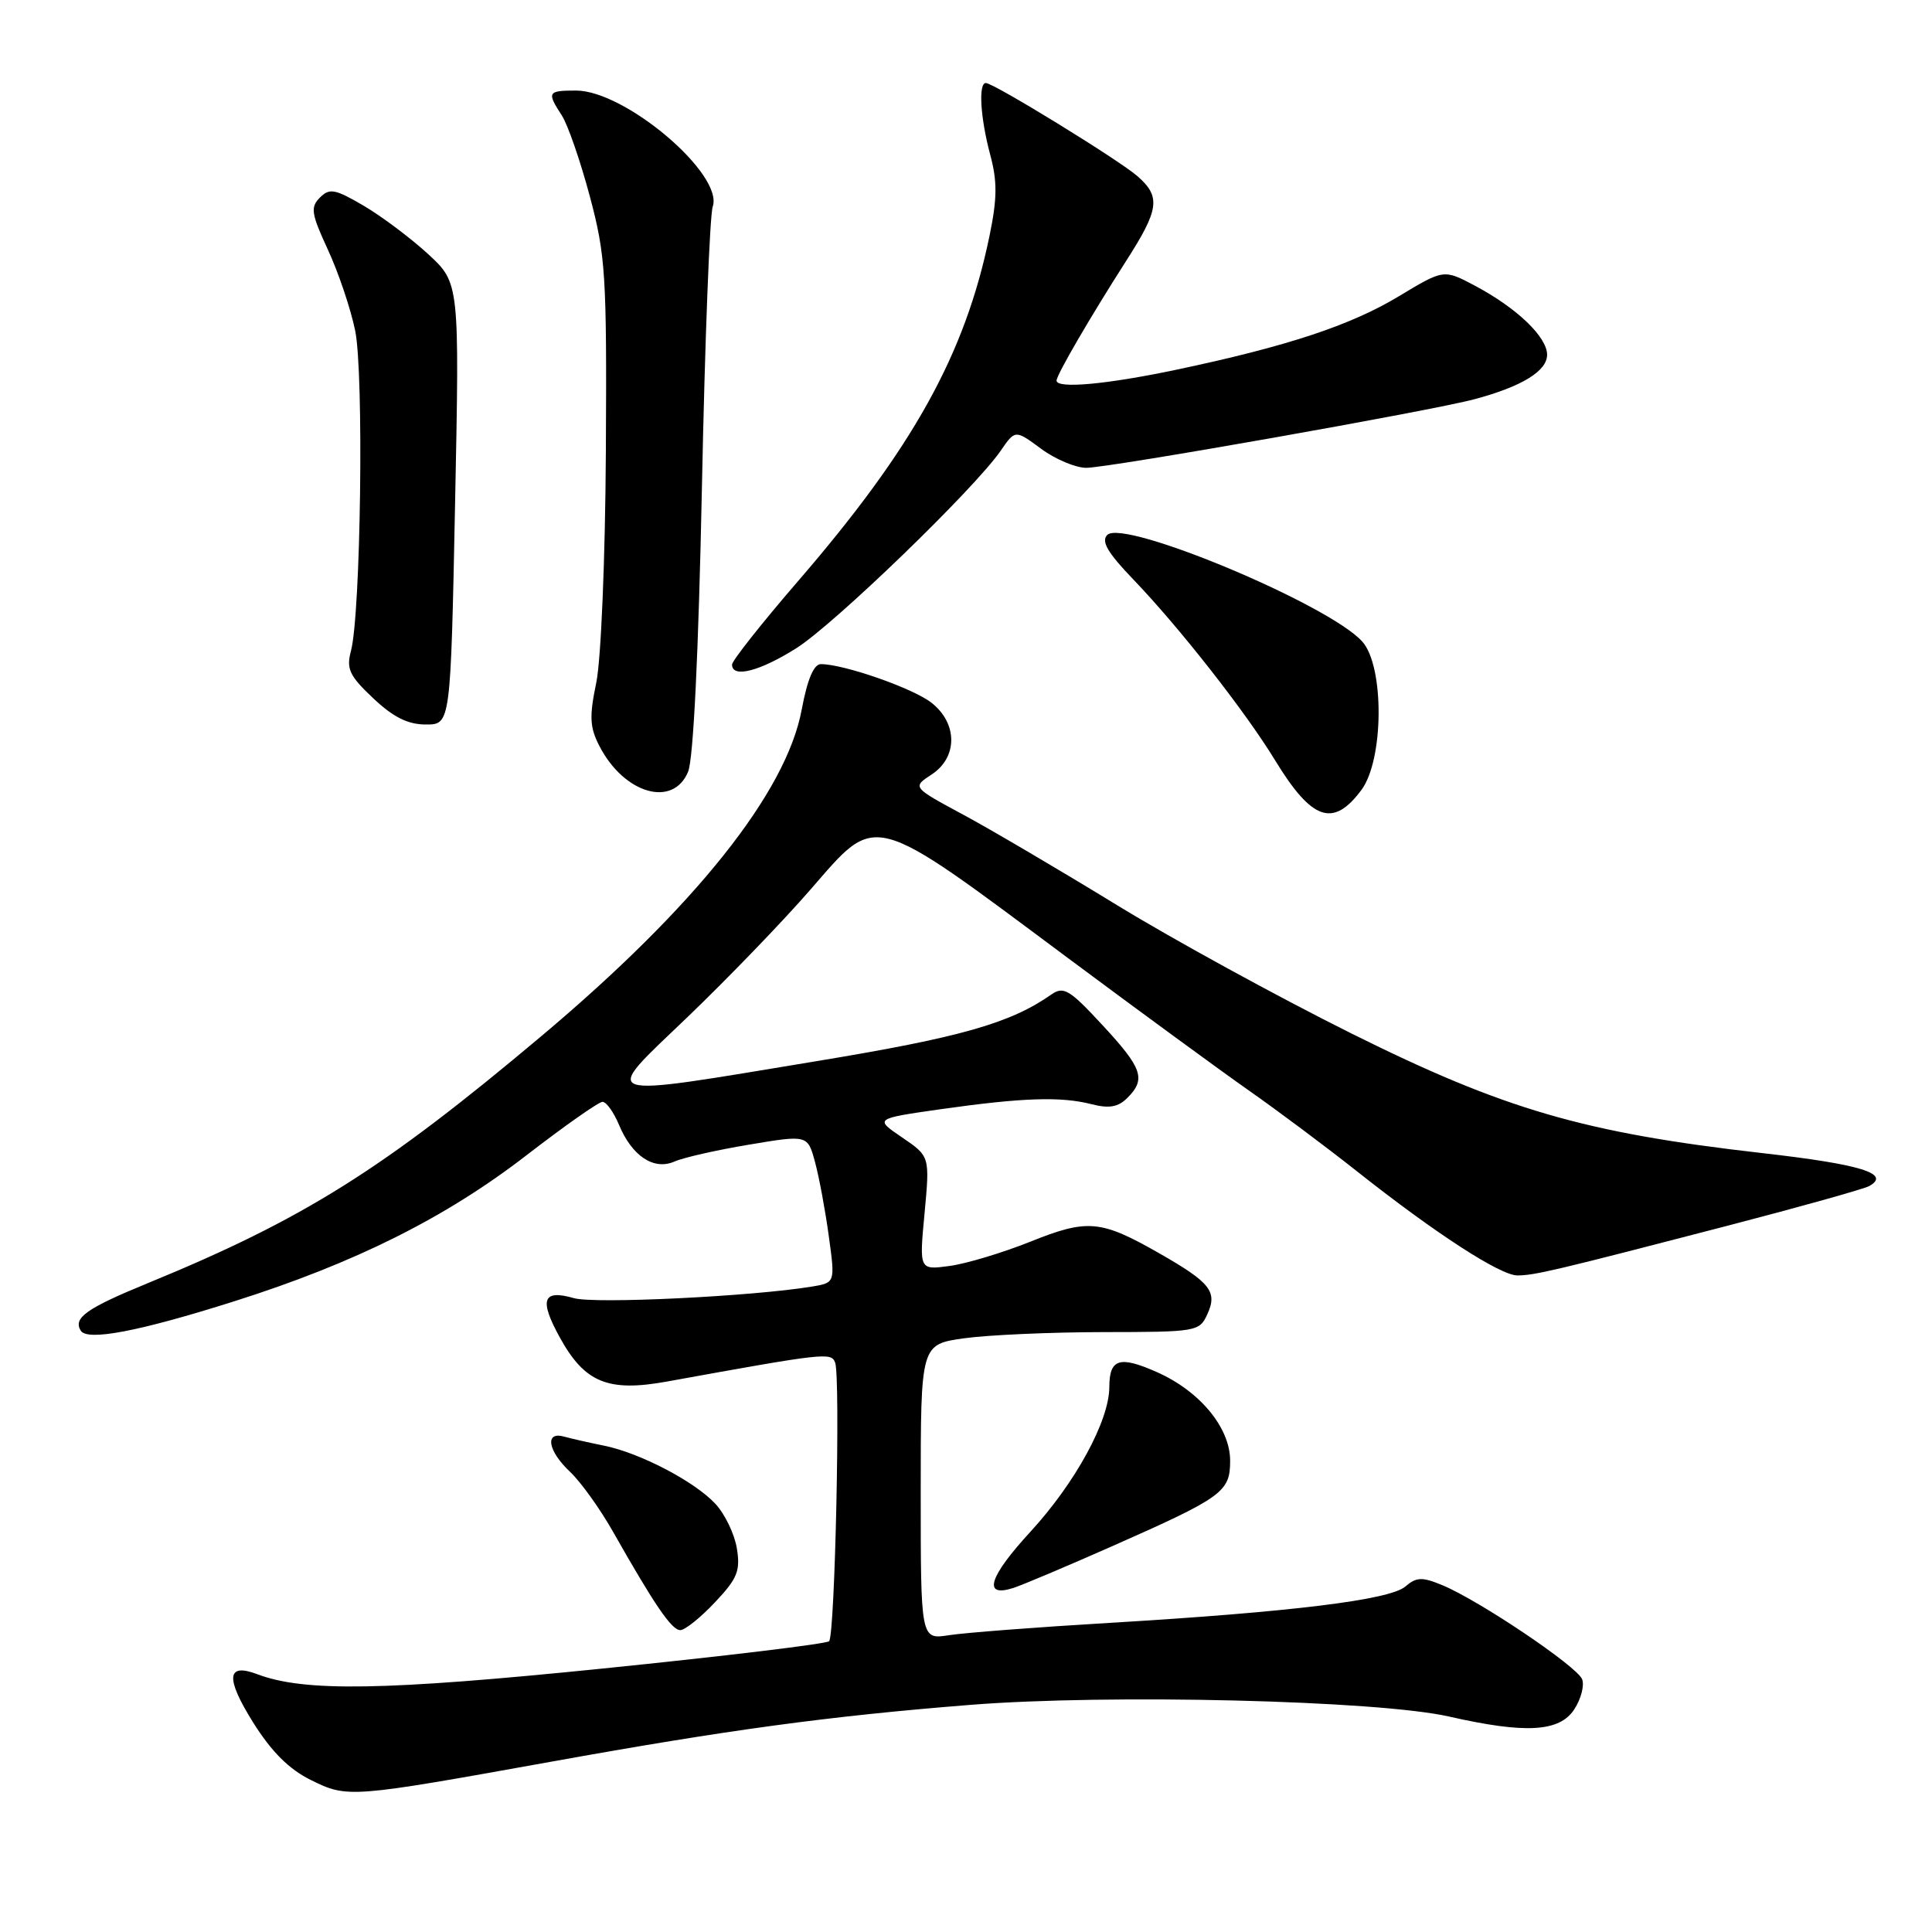 <?xml version="1.0" encoding="UTF-8" standalone="no"?>
<!DOCTYPE svg PUBLIC "-//W3C//DTD SVG 1.1//EN" "http://www.w3.org/Graphics/SVG/1.1/DTD/svg11.dtd" >
<svg xmlns="http://www.w3.org/2000/svg" xmlns:xlink="http://www.w3.org/1999/xlink" version="1.1" viewBox="0 0 256 256">
 <g >
 <path fill="currentColor"
d=" M 73.00 233.44 C 96.49 229.21 109.70 227.41 128.50 225.91 C 146.90 224.44 182.57 225.31 192.00 227.45 C 202.13 229.75 206.63 229.50 208.59 226.51 C 209.49 225.14 209.96 223.34 209.64 222.51 C 208.99 220.81 196.00 212.07 191.13 210.05 C 188.43 208.93 187.69 208.96 186.22 210.22 C 184.15 212.00 171.14 213.60 147.00 215.04 C 137.38 215.61 127.81 216.35 125.75 216.67 C 122.00 217.26 122.00 217.26 122.00 197.70 C 122.00 178.14 122.00 178.14 127.75 177.33 C 130.91 176.89 139.22 176.52 146.20 176.51 C 158.58 176.50 158.93 176.44 159.98 174.14 C 161.35 171.15 160.40 169.95 153.63 166.08 C 145.85 161.64 144.13 161.48 136.52 164.53 C 132.82 166.01 128.00 167.46 125.80 167.75 C 121.80 168.29 121.80 168.29 122.51 160.75 C 123.21 153.22 123.21 153.22 119.54 150.72 C 115.87 148.23 115.87 148.23 124.68 146.97 C 135.51 145.44 140.56 145.27 144.63 146.31 C 146.97 146.91 148.16 146.70 149.38 145.48 C 151.88 142.98 151.39 141.56 146.07 135.82 C 141.72 131.12 140.93 130.65 139.32 131.77 C 133.87 135.59 127.29 137.46 108.19 140.61 C 78.53 145.51 79.52 145.85 91.14 134.73 C 96.43 129.65 103.77 122.05 107.43 117.83 C 116.31 107.62 115.13 107.30 141.50 126.94 C 150.85 133.90 161.65 141.81 165.50 144.51 C 169.35 147.21 175.83 152.05 179.90 155.28 C 190.19 163.42 198.79 169.00 201.06 169.00 C 203.33 169.00 206.11 168.34 228.97 162.40 C 238.58 159.90 247.00 157.54 247.68 157.16 C 250.61 155.52 246.60 154.28 233.50 152.79 C 209.91 150.10 199.35 147.03 179.11 136.96 C 169.43 132.14 155.43 124.48 148.00 119.93 C 140.57 115.38 131.43 110.00 127.69 107.98 C 120.87 104.31 120.87 104.31 123.44 102.63 C 126.92 100.35 126.91 95.86 123.43 93.12 C 120.99 91.20 111.82 88.00 108.77 88.00 C 107.83 88.00 106.98 90.02 106.23 94.03 C 104.19 105.00 92.11 120.16 71.76 137.27 C 50.69 155.00 40.24 161.55 19.50 170.06 C 11.44 173.37 9.66 174.64 10.70 176.32 C 11.57 177.73 18.40 176.43 31.00 172.44 C 46.99 167.38 59.03 161.37 69.76 153.08 C 74.80 149.19 79.33 146.00 79.84 146.00 C 80.34 146.00 81.32 147.37 82.02 149.04 C 83.74 153.19 86.64 155.11 89.37 153.91 C 90.54 153.39 94.99 152.38 99.26 151.67 C 107.02 150.37 107.02 150.37 108.00 154.00 C 108.54 155.99 109.36 160.41 109.82 163.80 C 110.67 169.97 110.67 169.97 107.58 170.48 C 99.66 171.78 78.78 172.80 76.04 172.01 C 71.90 170.82 71.41 172.21 74.20 177.26 C 77.48 183.20 80.57 184.47 88.33 183.07 C 109.41 179.25 110.13 179.17 110.66 180.55 C 111.38 182.42 110.64 216.70 109.86 217.47 C 109.51 217.82 96.01 219.45 79.86 221.09 C 50.91 224.03 40.32 224.20 34.09 221.84 C 30.03 220.30 29.85 222.32 33.52 228.20 C 35.97 232.11 38.29 234.43 41.19 235.86 C 46.04 238.26 46.34 238.24 73.00 233.44 Z  M 94.73 212.32 C 97.71 209.17 98.12 208.15 97.64 205.18 C 97.33 203.27 96.05 200.61 94.79 199.26 C 92.01 196.28 84.76 192.50 80.00 191.55 C 78.08 191.16 75.71 190.63 74.75 190.36 C 72.14 189.62 72.59 192.27 75.56 195.05 C 76.96 196.37 79.52 199.94 81.24 202.98 C 86.74 212.69 89.00 216.00 90.14 216.00 C 90.76 216.00 92.83 214.34 94.73 212.32 Z  M 147.28 204.92 C 162.04 198.39 163.00 197.70 163.00 193.55 C 163.00 189.18 158.98 184.32 153.27 181.80 C 148.33 179.61 147.00 180.04 146.99 183.81 C 146.97 188.27 142.50 196.47 136.55 202.95 C 131.01 208.97 130.17 211.72 134.25 210.42 C 135.39 210.06 141.26 207.58 147.28 204.92 Z  M 180.39 104.68 C 183.38 100.67 183.45 88.27 180.50 85.00 C 176.06 80.08 148.88 68.72 146.72 70.88 C 145.88 71.72 146.76 73.23 150.15 76.76 C 156.25 83.11 165.03 94.30 168.96 100.75 C 173.84 108.74 176.65 109.70 180.39 104.68 Z  M 91.18 102.25 C 91.88 100.52 92.56 86.52 93.01 64.50 C 93.40 45.25 94.04 28.55 94.44 27.38 C 95.91 23.09 82.85 12.00 76.33 12.00 C 72.56 12.00 72.44 12.21 74.44 15.29 C 75.23 16.50 76.90 21.32 78.15 26.00 C 80.25 33.86 80.41 36.40 80.28 59.77 C 80.20 74.00 79.64 87.40 79.01 90.45 C 78.07 94.97 78.14 96.38 79.44 98.88 C 82.71 105.20 89.20 107.07 91.18 102.25 Z  M 60.30 66.75 C 60.89 37.50 60.89 37.50 56.71 33.65 C 54.41 31.54 50.57 28.66 48.19 27.26 C 44.38 25.03 43.67 24.90 42.39 26.18 C 41.11 27.46 41.24 28.31 43.44 33.07 C 44.83 36.06 46.46 40.89 47.06 43.80 C 48.23 49.44 47.81 81.34 46.50 86.27 C 45.87 88.63 46.30 89.55 49.45 92.52 C 52.12 95.04 54.05 96.00 56.43 96.00 C 59.71 96.00 59.71 96.00 60.30 66.75 Z  M 105.55 85.87 C 110.59 82.67 129.12 64.77 132.60 59.72 C 134.52 56.93 134.52 56.93 137.96 59.47 C 139.84 60.86 142.54 61.99 143.94 61.99 C 147.03 61.97 189.65 54.44 195.41 52.89 C 201.67 51.21 205.00 49.16 205.00 47.01 C 205.00 44.65 200.98 40.80 195.44 37.86 C 191.31 35.67 191.31 35.67 185.40 39.23 C 179.01 43.10 170.54 45.90 155.87 48.99 C 146.62 50.94 140.00 51.54 140.00 50.43 C 140.00 49.67 144.48 41.98 149.21 34.59 C 153.60 27.75 153.83 26.08 150.75 23.37 C 148.34 21.24 131.67 11.00 130.63 11.00 C 129.62 11.00 129.90 15.60 131.20 20.47 C 132.16 24.03 132.14 26.28 131.12 31.23 C 127.88 46.95 121.02 59.31 105.73 77.02 C 100.93 82.58 97.00 87.55 97.00 88.06 C 97.00 89.90 100.68 88.95 105.55 85.87 Z "/>
</g>
</svg>